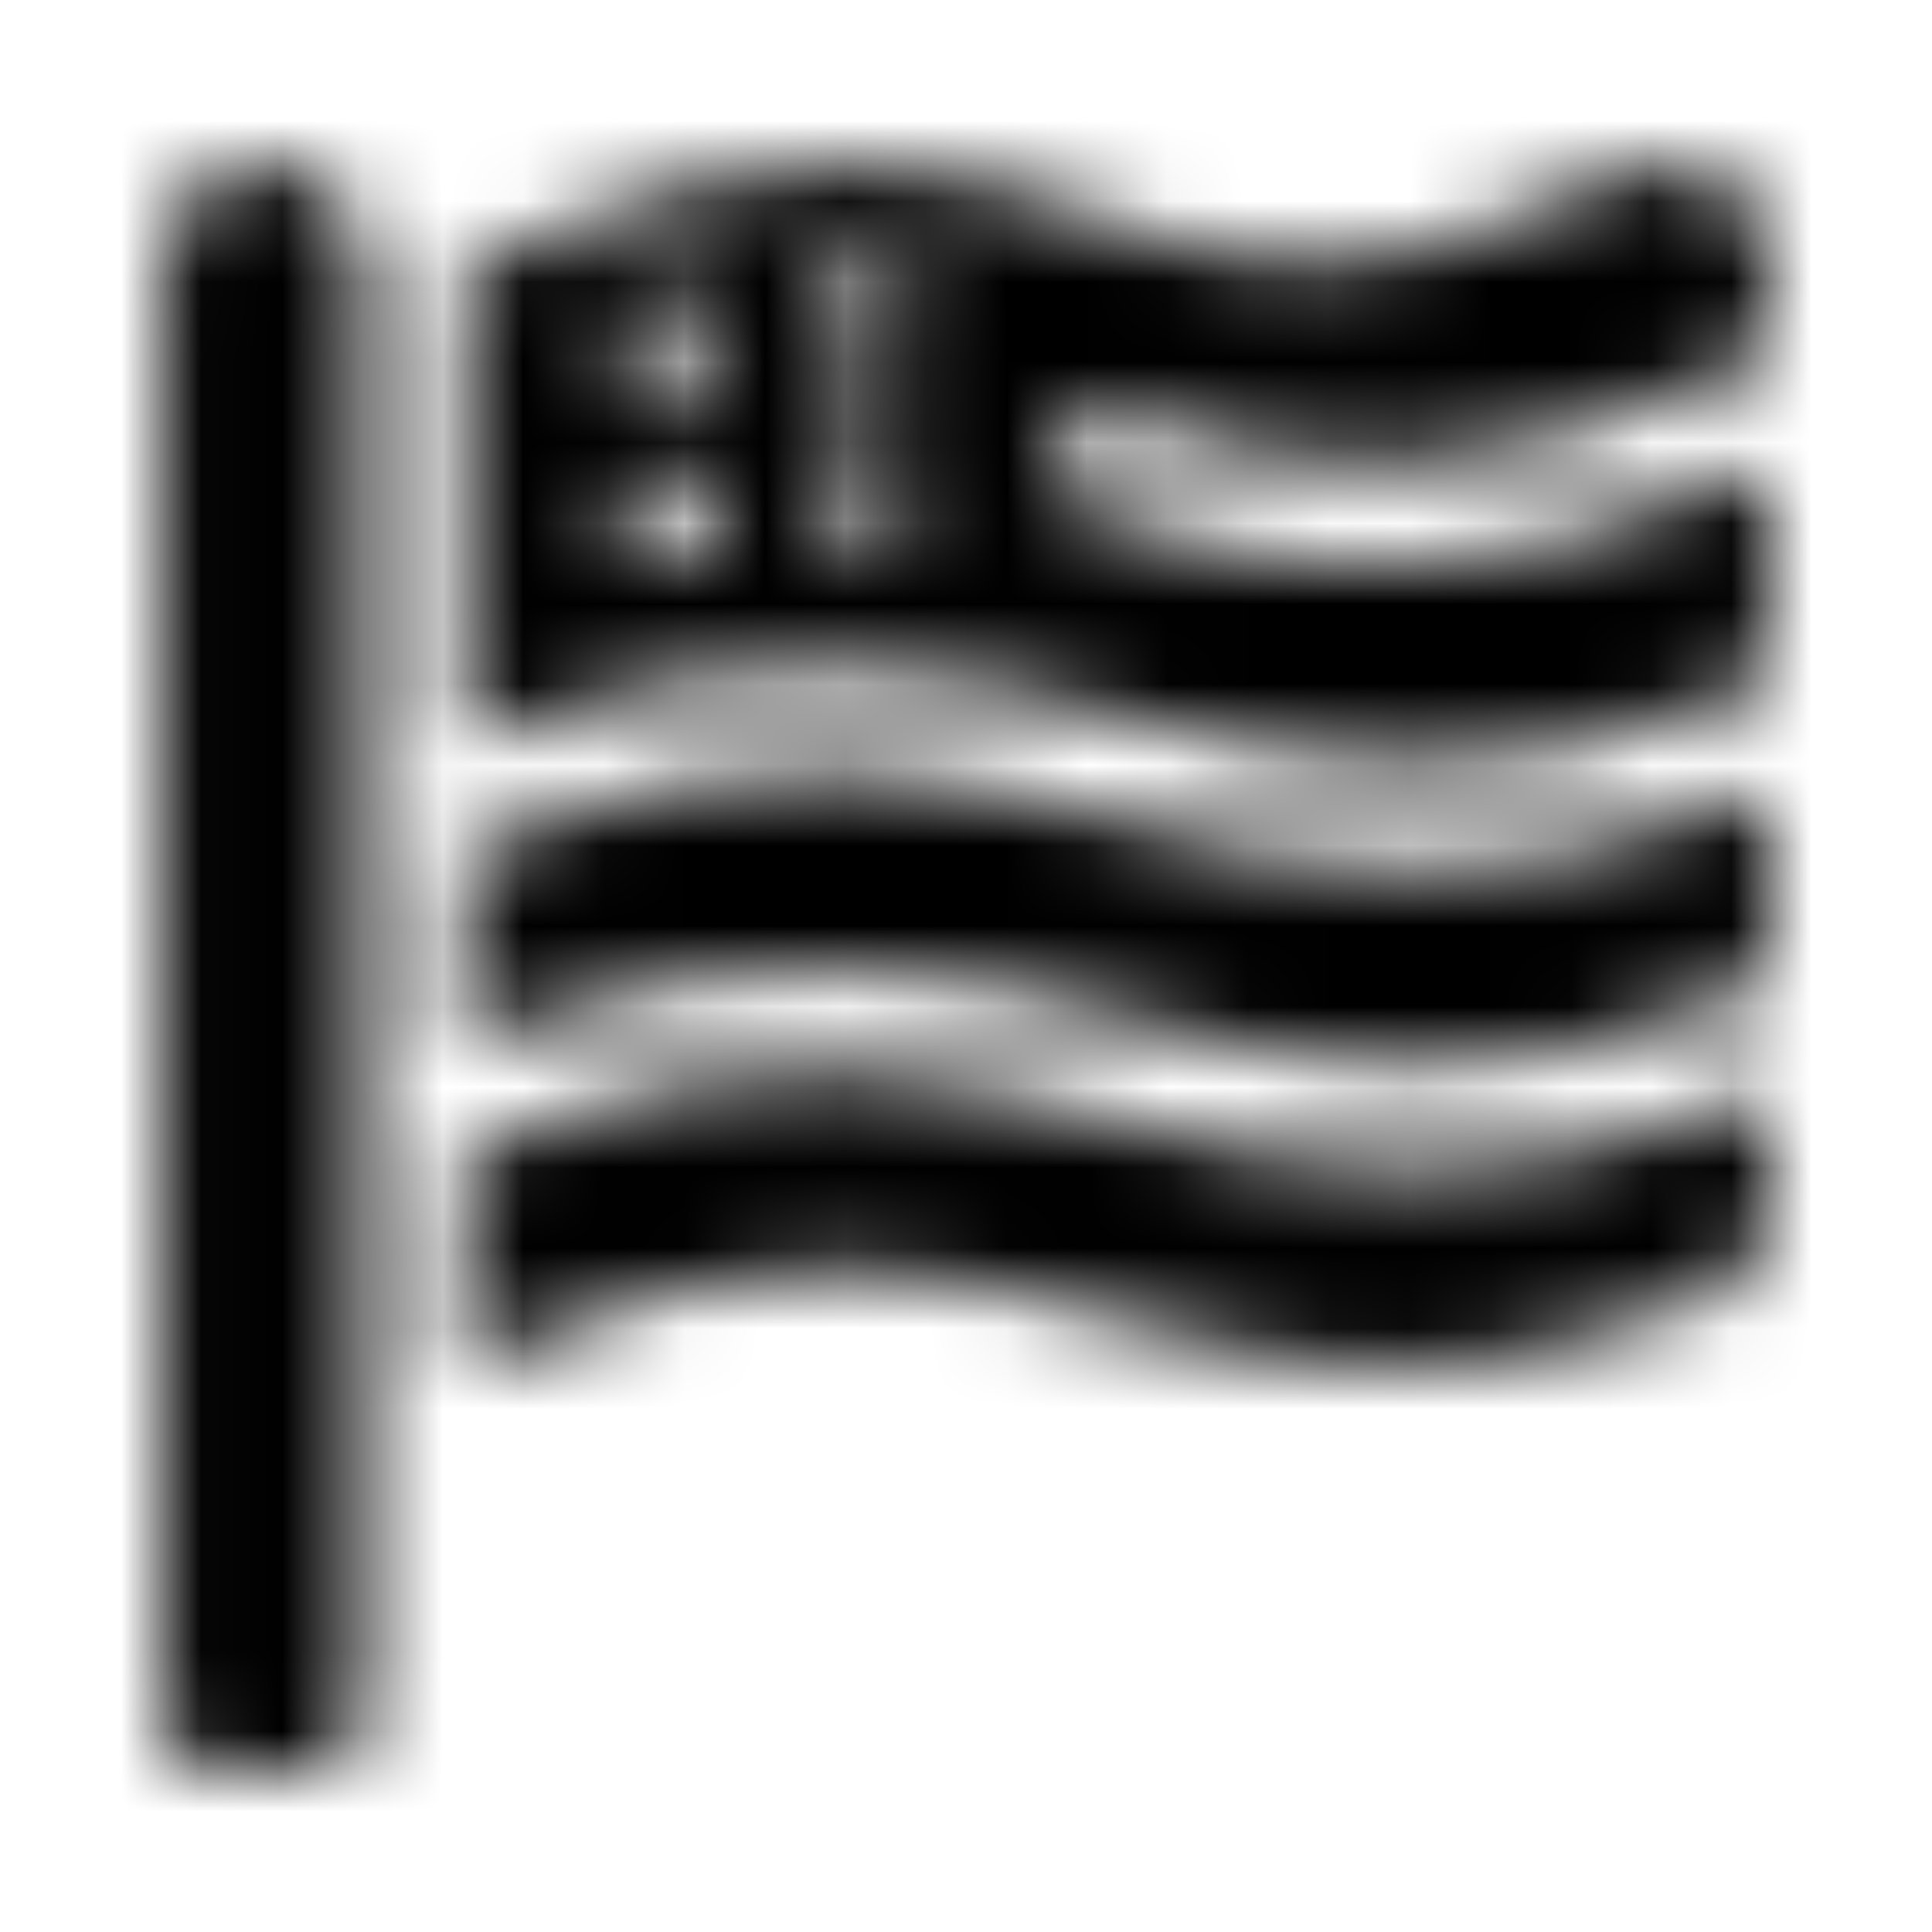 <?xml version="1.0" encoding="UTF-8"?>
<svg width="24px" height="24px" viewBox="0 0 24 24" version="1.1" xmlns="http://www.w3.org/2000/svg" xmlns:xlink="http://www.w3.org/1999/xlink">
    <!-- Generator: Sketch 52.5 (67469) - http://www.bohemiancoding.com/sketch -->
    <title>flag-usa</title>
    <desc>Created with Sketch.</desc>
    <defs>
        <path d="M3.267,2.039 C2.577,2.039 2.019,2.596 2.019,3.287 L2.019,21.376 C2.019,21.719 2.3,22 2.643,22 L3.891,22 C4.234,22 4.515,21.719 4.515,21.376 L4.515,3.287 C4.515,2.596 3.957,2.039 3.267,2.039 Z M13.712,13.875 C11.481,13.287 9.357,12.752 5.762,14.308 L5.762,17.01 C13.002,13.415 14.405,19.088 21.259,16.109 C21.704,15.914 21.981,15.466 21.981,14.986 L21.981,13.583 C20.281,14.257 18.854,14.522 17.61,14.522 C16.152,14.519 14.924,14.195 13.712,13.875 Z M13.712,10.133 C11.481,9.544 9.357,9.01 5.762,10.565 L5.762,12.963 C9.458,11.497 11.789,12.078 14.031,12.667 C16.261,13.255 18.386,13.789 21.981,12.234 L21.981,9.836 C20.281,10.511 18.854,10.776 17.61,10.776 C16.152,10.776 14.924,10.452 13.712,10.133 Z M14.082,5.224 C16.101,5.832 17.879,6.355 21.981,4.441 L21.981,3.24 C21.981,2.261 20.936,1.754 20.055,2.203 C13.376,5.606 13.926,-0.386 5.762,3.302 L5.762,9.224 C9.458,7.762 11.789,8.339 14.031,8.928 C16.261,9.513 18.386,10.047 21.981,8.495 L21.981,5.809 C19.891,6.725 18.343,7.033 17.064,7.033 C15.786,7.033 14.764,6.729 13.723,6.413 C13.567,6.366 13.407,6.32 13.251,6.277 L13.251,4.982 C13.532,5.06 13.809,5.142 14.082,5.224 Z M8.257,7.033 C7.914,7.033 7.634,6.756 7.634,6.409 C7.634,6.066 7.914,5.786 8.257,5.786 C8.6,5.786 8.881,6.062 8.881,6.409 C8.881,6.756 8.6,7.033 8.257,7.033 Z M8.257,4.858 C7.914,4.858 7.634,4.581 7.634,4.234 C7.634,3.891 7.914,3.61 8.257,3.61 C8.6,3.61 8.881,3.887 8.881,4.234 C8.881,4.577 8.6,4.858 8.257,4.858 Z M10.752,6.725 C10.409,6.725 10.129,6.448 10.129,6.101 C10.129,5.758 10.409,5.478 10.752,5.478 C11.096,5.478 11.376,5.754 11.376,6.101 C11.376,6.444 11.096,6.725 10.752,6.725 Z M10.752,4.546 C10.409,4.546 10.129,4.269 10.129,3.922 C10.129,3.579 10.409,3.298 10.752,3.298 C11.096,3.298 11.376,3.575 11.376,3.922 C11.376,4.265 11.096,4.546 10.752,4.546 Z" id="path-1"></path>
    </defs>
    <g id="flag-usa" stroke="none" stroke-width="1" fill="none" fill-rule="evenodd">
        <mask id="mask-2" fill="white">
            <use xlink:href="#path-1"></use>
        </mask>
        <g fill-rule="nonzero"></g>
        <g id="🎨-color" mask="url(#mask-2)" fill="#000000">
            <rect id="🎨-Color" x="0" y="0" width="24" height="24"></rect>
        </g>
    </g>
</svg>